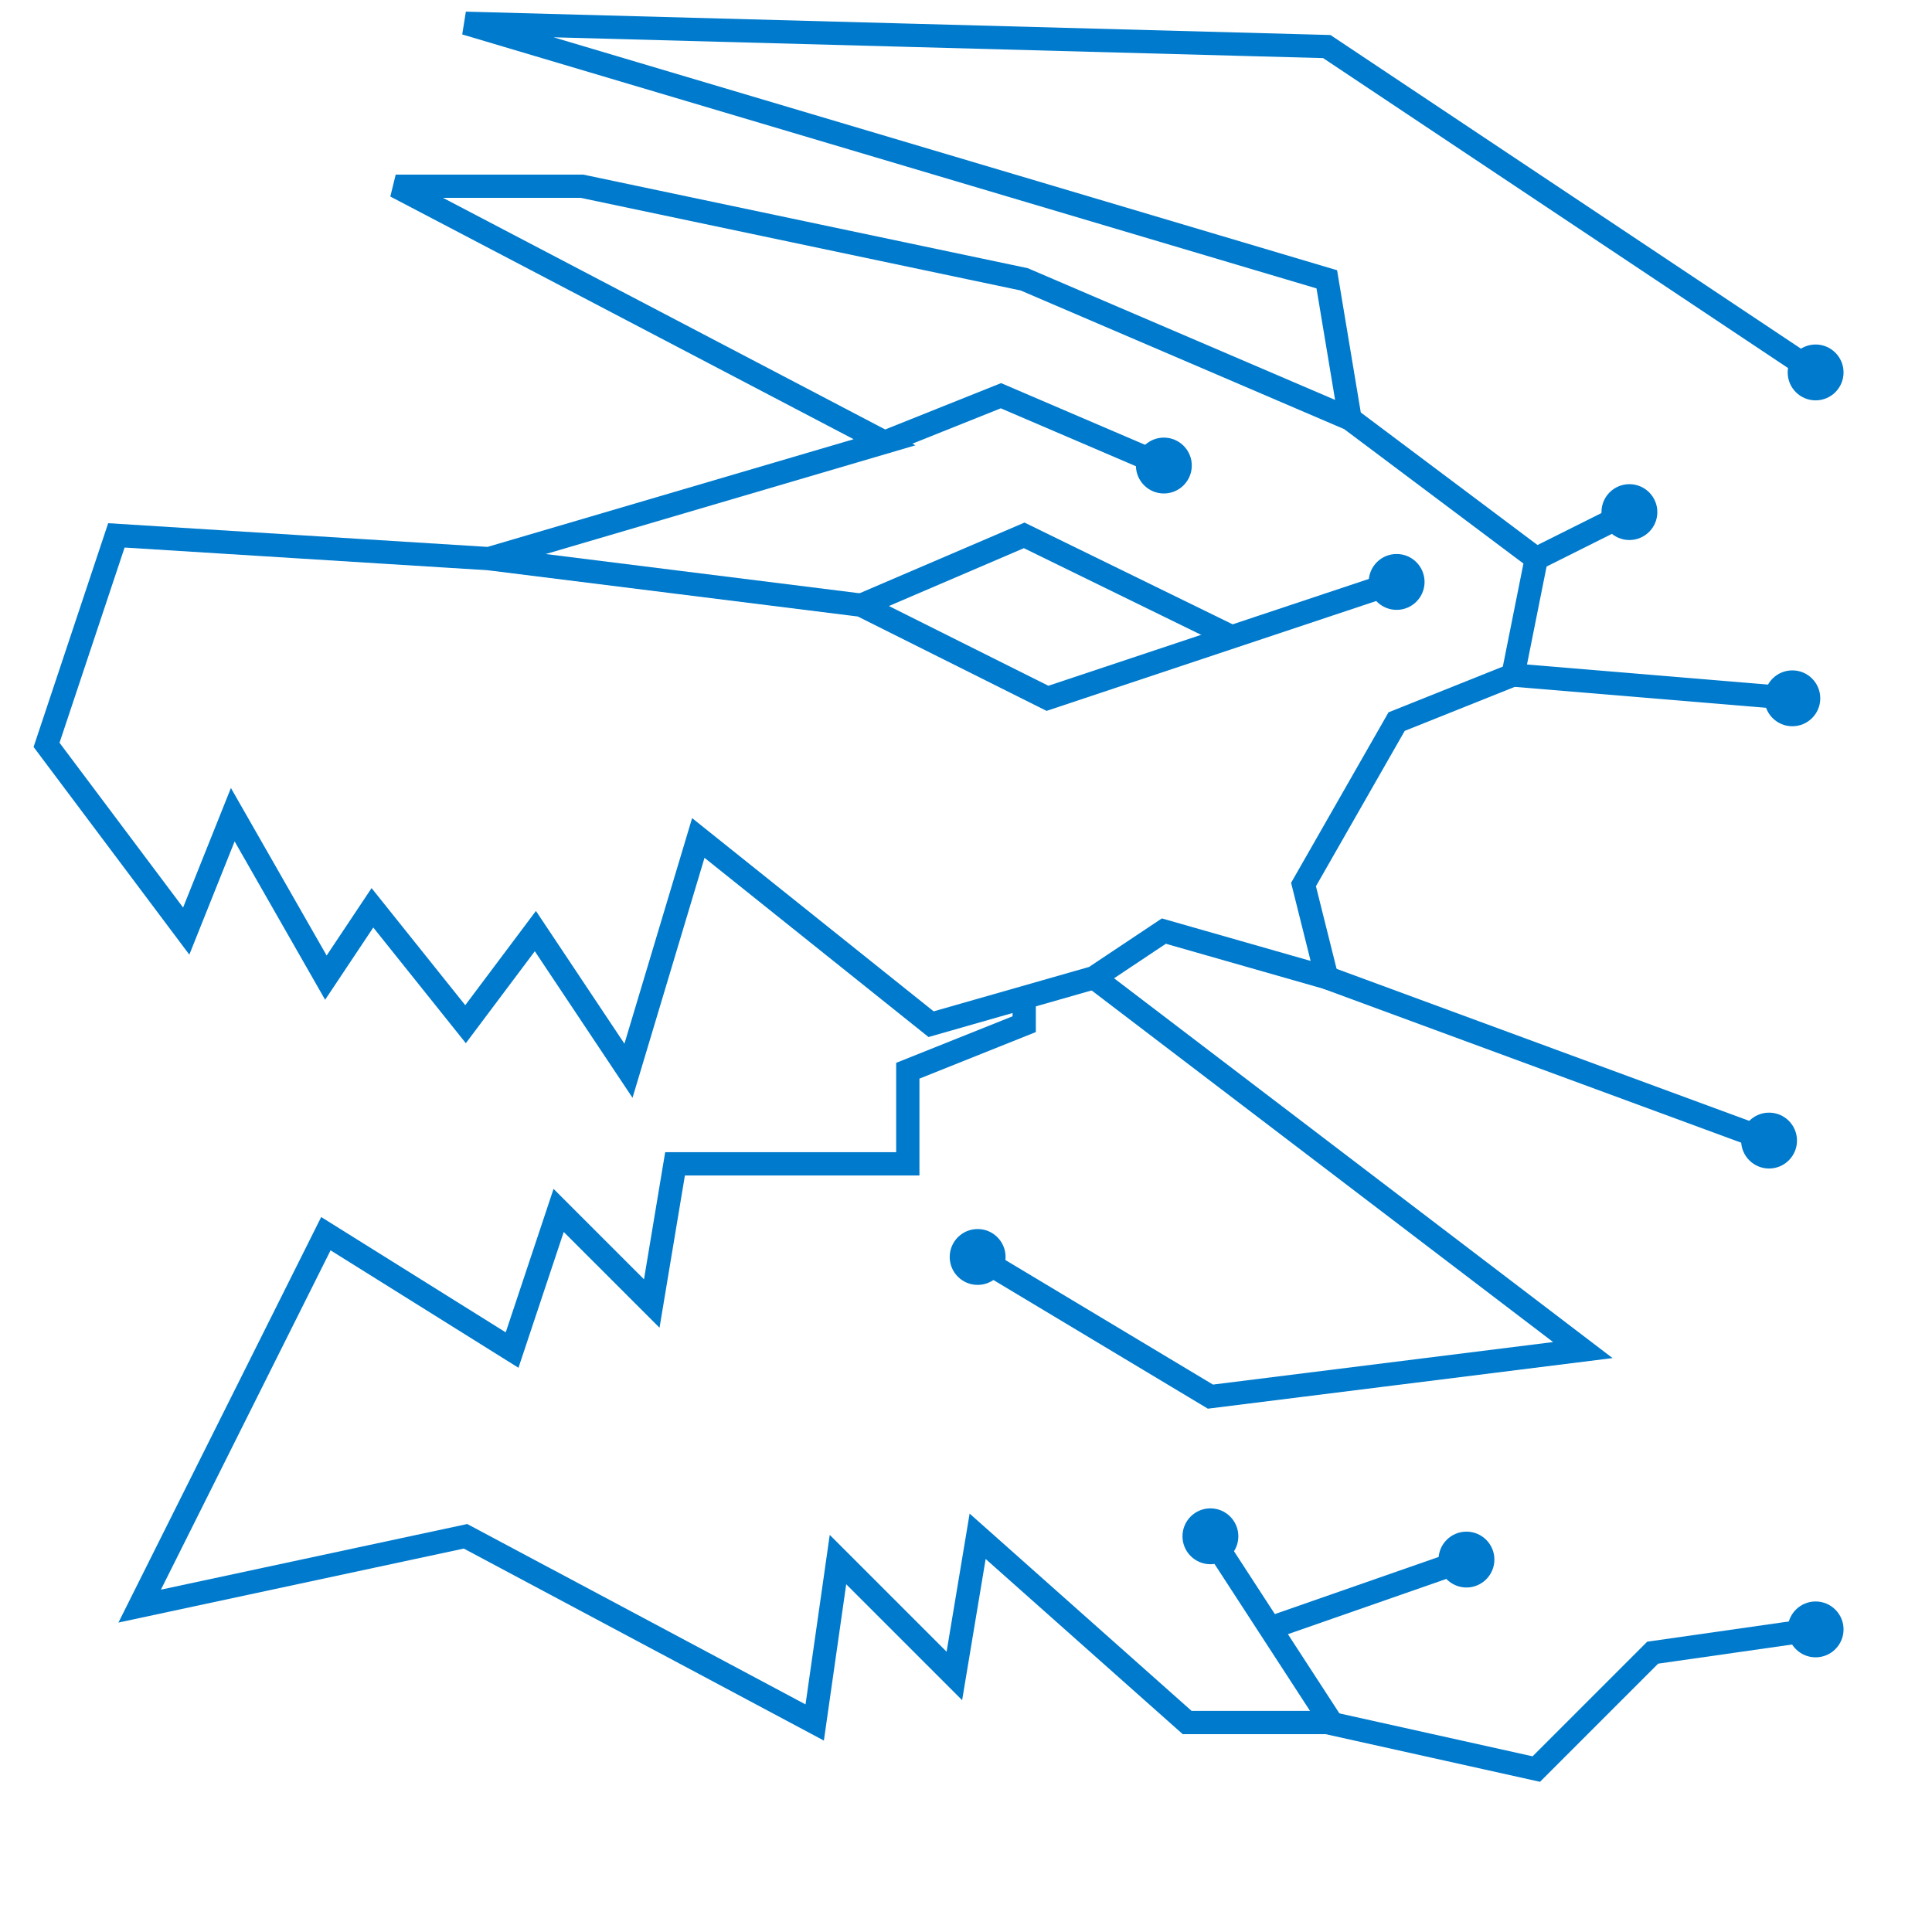 <!-- Copyright Coding Wise - made by Bruno Leonardo Michels -->
<svg xmlns="http://www.w3.org/2000/svg" viewBox="0 0 415 415" width="415" height="415">
	<style>
		tspan { white-space:pre }
		.shp0 { fill: none; stroke: #007ACC; stroke-width: 5 }
		.shp1 { fill: #007ACC; stroke: #007ACC; stroke-width: 2 }

    .glow { filter: url(#glow); }
    .primary { fill: #007ACC; }
    .secondary { fill: #fff; }
    .secondary-stroke { stroke: #007ACC; }
    .secondary-stroke { stroke: #fff; }

    .light .txt.glow { fill: #007ACC; }
    .light .txt { fill: #000; }
	</style>
  <defs>
    <filter id="glow" x="-30%" y="-30%" width="160%" height="160%">
      <feGaussianBlur stdDeviation="2 2" result="glow"/>
      <feMerge>
        <feMergeNode in="glow"/>
        <feMergeNode in="glow"/>
        <feMergeNode in="glow"/>
      </feMerge>
    </filter>
  </defs>
  <g>
    <!-- Top -->
    <path class="shp0" d="M390 80
      L285 10
      L100 5
      L285 60
      L290 90
      L330 120
      L325 145
      L300 155
      L280 190
      L285 210
      L250 200
      L235 210
      L200 220
      L150 180
      L135 230
      L115 200
      L100 220
      L80 195
      L70 210
      L50 175
      L40 200
      L10 160
      L25 115
      L105 120
      L190 95
      L85 40
      L125 40
      L220 60
      L290 90
    " />

    <!-- eyebrow -->
    <path class="shp0" d="M190 95
      L215 85
      L250 100
    " />

    <!-- eye base -->
    <path class="shp0" d="M105 120
      L185 130
      L225 150
      L300 125
    " />

    <!-- eye top -->
    <path class="shp0" d="M185 130
      L220 115
      L265 137
    " />

    <!-- jaw -->
    <path class="shp0" d="M390 350
      L355 355
      L330 380
      L285 370
      L255 370
      L210 330
      L205 360
      L180 335
      L175 370
      L100 330
      L30 345
      L70 265
      L110 290
      L120 260
      L140 280
      L145 250
      L195 250
      L195 230
      L220 220
      L220 215
    " />

    <!-- line 1 -->
    <path class="shp0" d="M330 120
      L350 110
    " />

    <!-- line 2 -->
    <path class="shp0" d="M385 150
      L325 145
    " />

    <!-- line 3 -->
    <path class="shp0" d="M380 245
      L285 210
    " />

    <!-- line 4 -->
    <path class="shp0" d="M210 270
      L260 300
      L340 290
      L235 210
    " />

    <!-- line 5 -->
    <path class="shp0" d="M260 330
      L286 370
    " />

    <!-- line 6 -->
    <path class="shp0" d="M315 335
      L272 350
    " />
  </g>

  <!-- circles -->
  <g>
    <circle class="shp1" cx="390" cy="80" r="5" />
    <circle class="shp1" cx="250" cy="100" r="5" />
    <circle class="shp1" cx="300" cy="125" r="5" />

    <circle class="shp1" cx="350" cy="110" r="5" />
    <circle class="shp1" cx="385" cy="150" r="5" />
    <circle class="shp1" cx="380" cy="245" r="5" />

    <circle class="shp1" cx="210" cy="270" r="5" />
    <circle class="shp1" cx="260" cy="330" r="5" />
    <circle class="shp1" cx="315" cy="335" r="5" />

    <circle class="shp1" cx="390" cy="350" r="5" />
  </g>
</svg>
